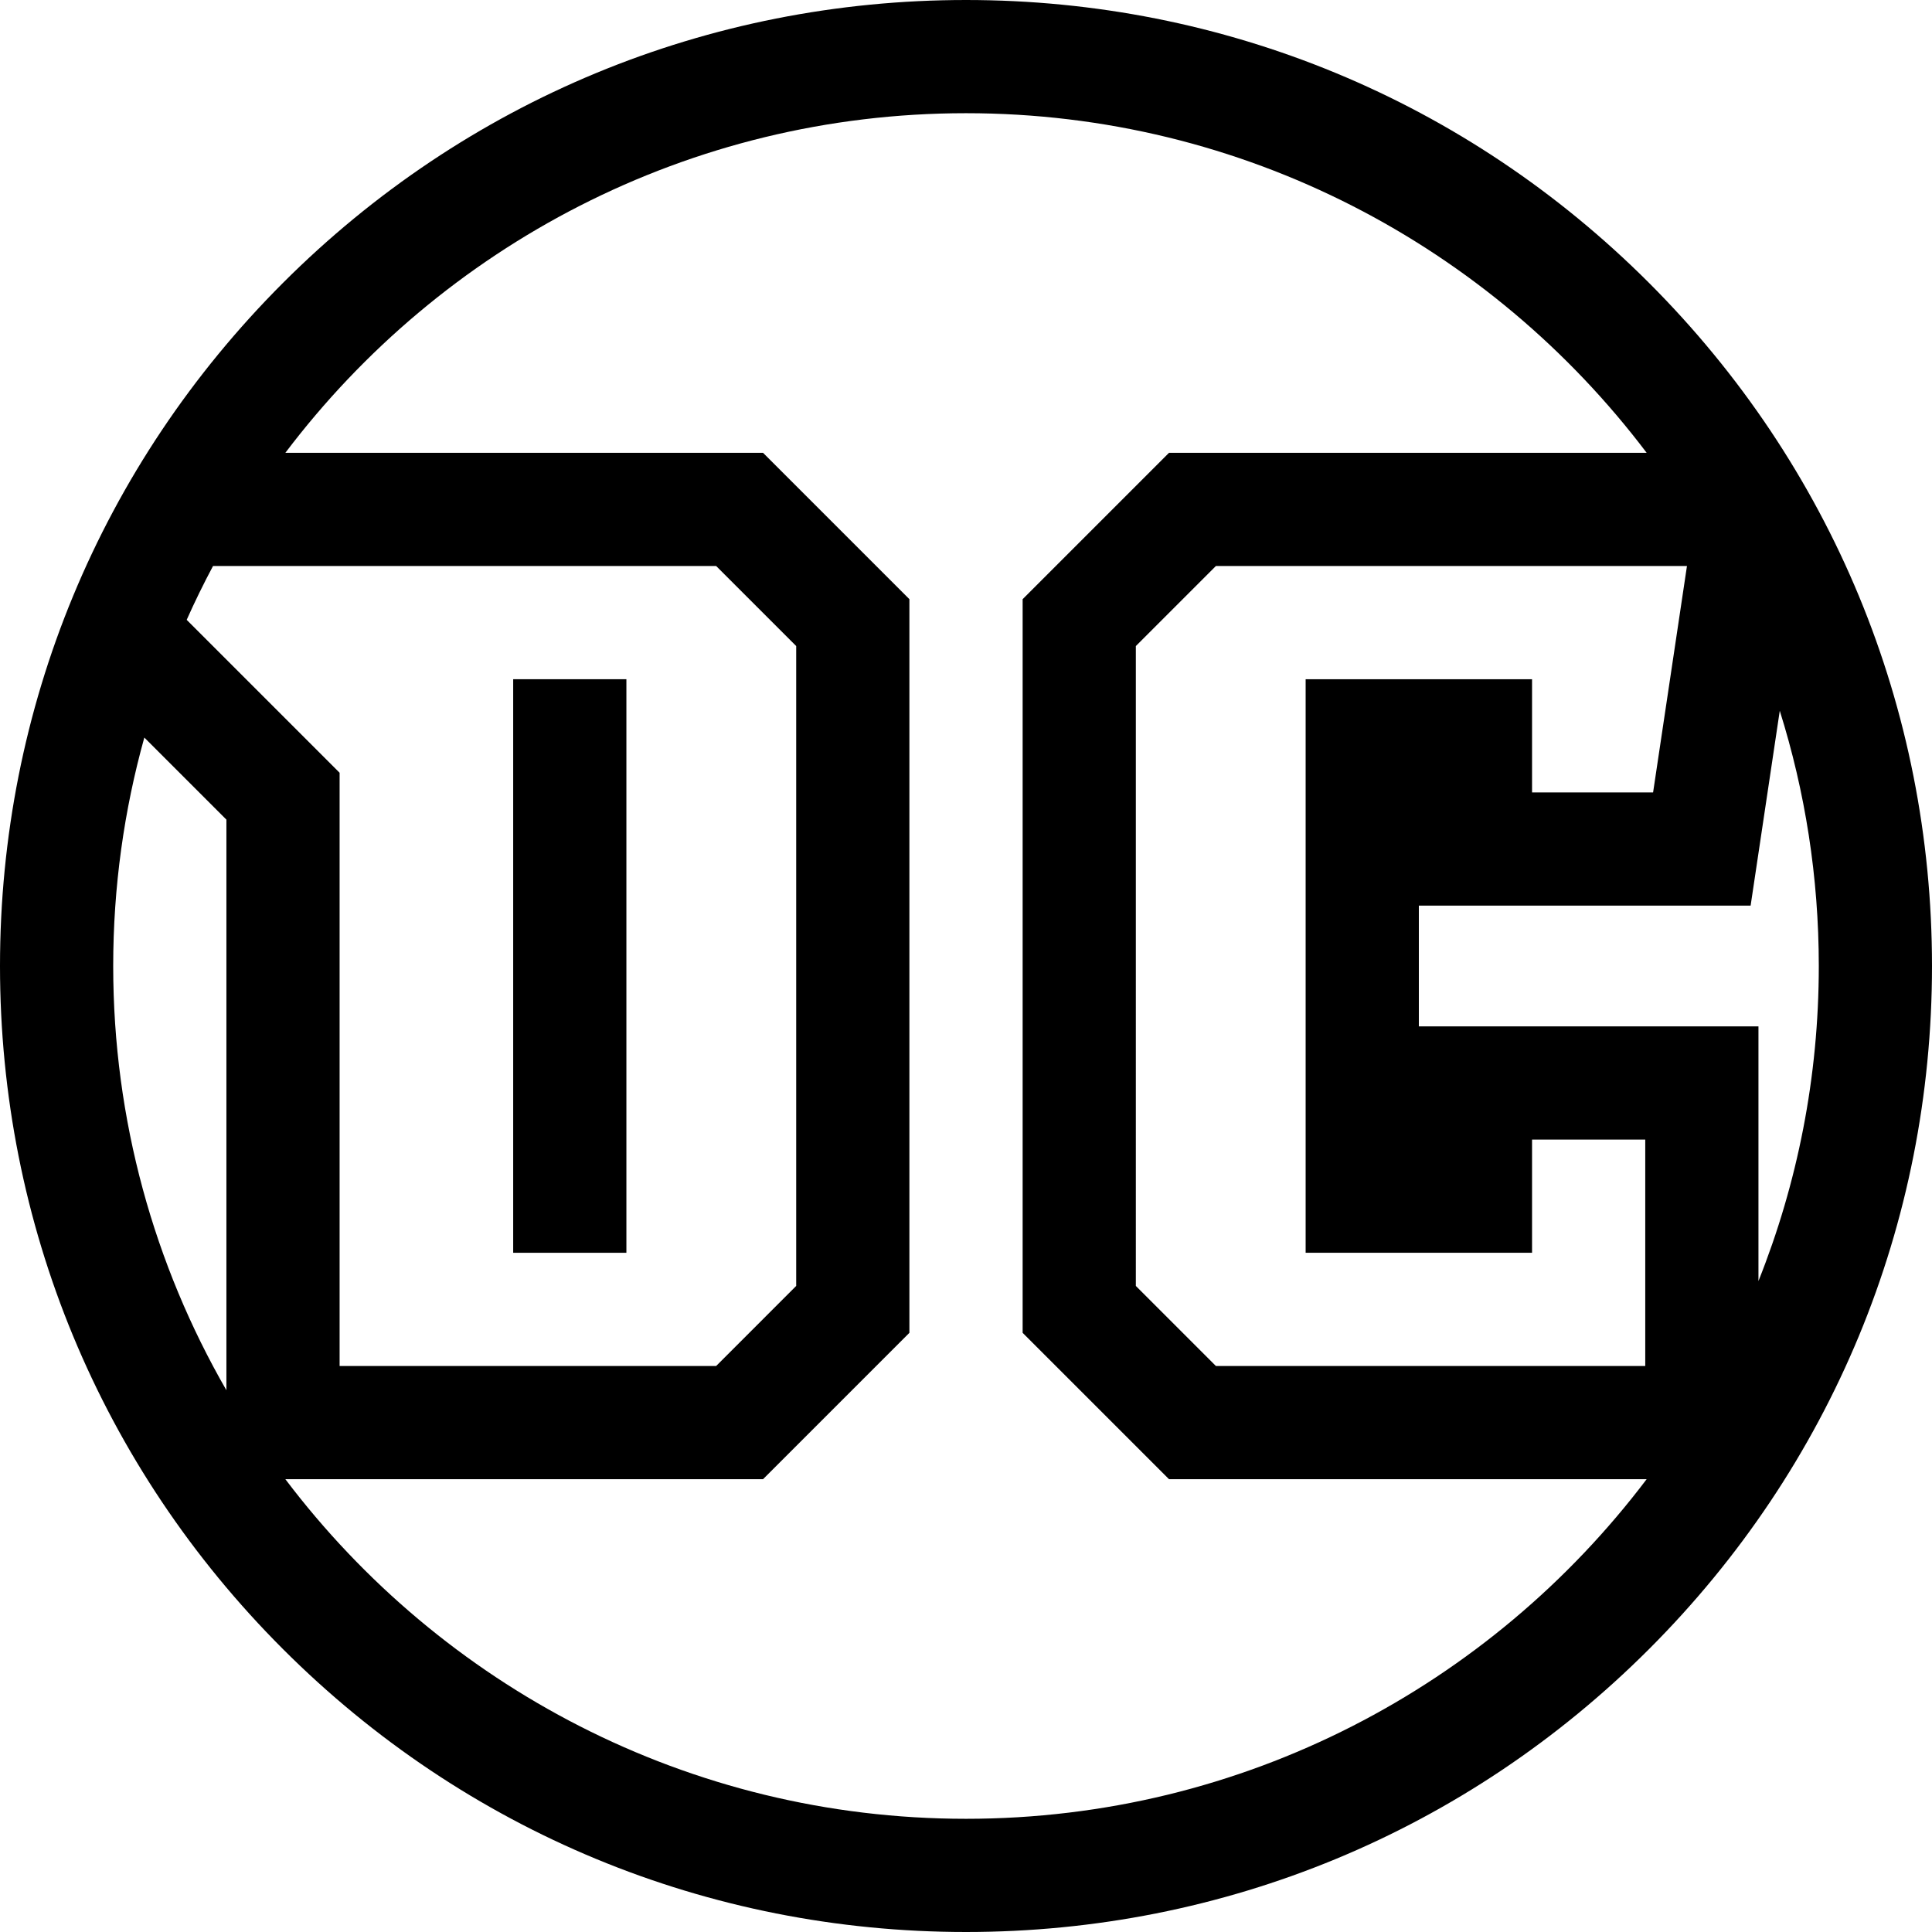 <?xml version="1.0" encoding="iso-8859-1"?>
<!-- Generator: Adobe Illustrator 19.0.0, SVG Export Plug-In . SVG Version: 6.00 Build 0)  -->
<svg version="1.1" id="Capa_1" xmlns="http://www.w3.org/2000/svg" xmlns:xlink="http://www.w3.org/1999/xlink" x="0px" y="0px"
	 viewBox="0 0 512 512" style="enable-background:new 0 0 512 512;" xml:space="preserve">
<g>
	<g>
		<path d="M437.021,74.981C388.671,26.629,324.385,0,256.005,0S123.337,26.628,74.983,74.98C26.63,123.333,0,187.62,0,256
			s26.63,132.667,74.983,181.02C123.337,485.372,187.625,512,256.005,512s132.666-26.629,181.017-74.981
			C485.372,388.667,512,324.38,512,256S485.372,123.333,437.021,74.981z M447.062,150l-8.975,60H406.01v-30h-60v152h60v-30h30v60
			H322.223l-21.213-21.213V171.213L322.223,150H447.062z M60,368.427C40.921,335.296,30,296.899,30,256
			c0-20.963,2.881-41.264,8.247-60.54L60,217.213V368.427z M49.476,164.263c2.162-4.847,4.491-9.603,6.977-14.263h133.334
			L211,171.213v169.573L189.787,362H90V204.787L49.476,164.263z M256.005,482c-73.601,0-139.09-35.371-180.382-90h126.59
			L241,353.213V158.787L202.213,120H75.623c41.292-54.629,106.781-90,180.382-90c73.598,0,139.084,35.371,180.375,90H309.797
			l-38.787,38.787v194.427L309.797,392H436.38C395.089,446.629,329.603,482,256.005,482z M376.01,272v-32h87.923l7.724-51.641
			C478.373,209.725,482,232.446,482,256c0,29.477-5.68,57.65-15.99,83.493V272H376.01z"/>
	</g>
</g>
<g>
	<g>
		<rect x="136" y="180" width="30" height="152"/>
	</g>
</g>
<g>
</g>
<g>
</g>
<g>
</g>
<g>
</g>
<g>
</g>
<g>
</g>
<g>
</g>
<g>
</g>
<g>
</g>
<g>
</g>
<g>
</g>
<g>
</g>
<g>
</g>
<g>
</g>
<g>
</g>
</svg>
